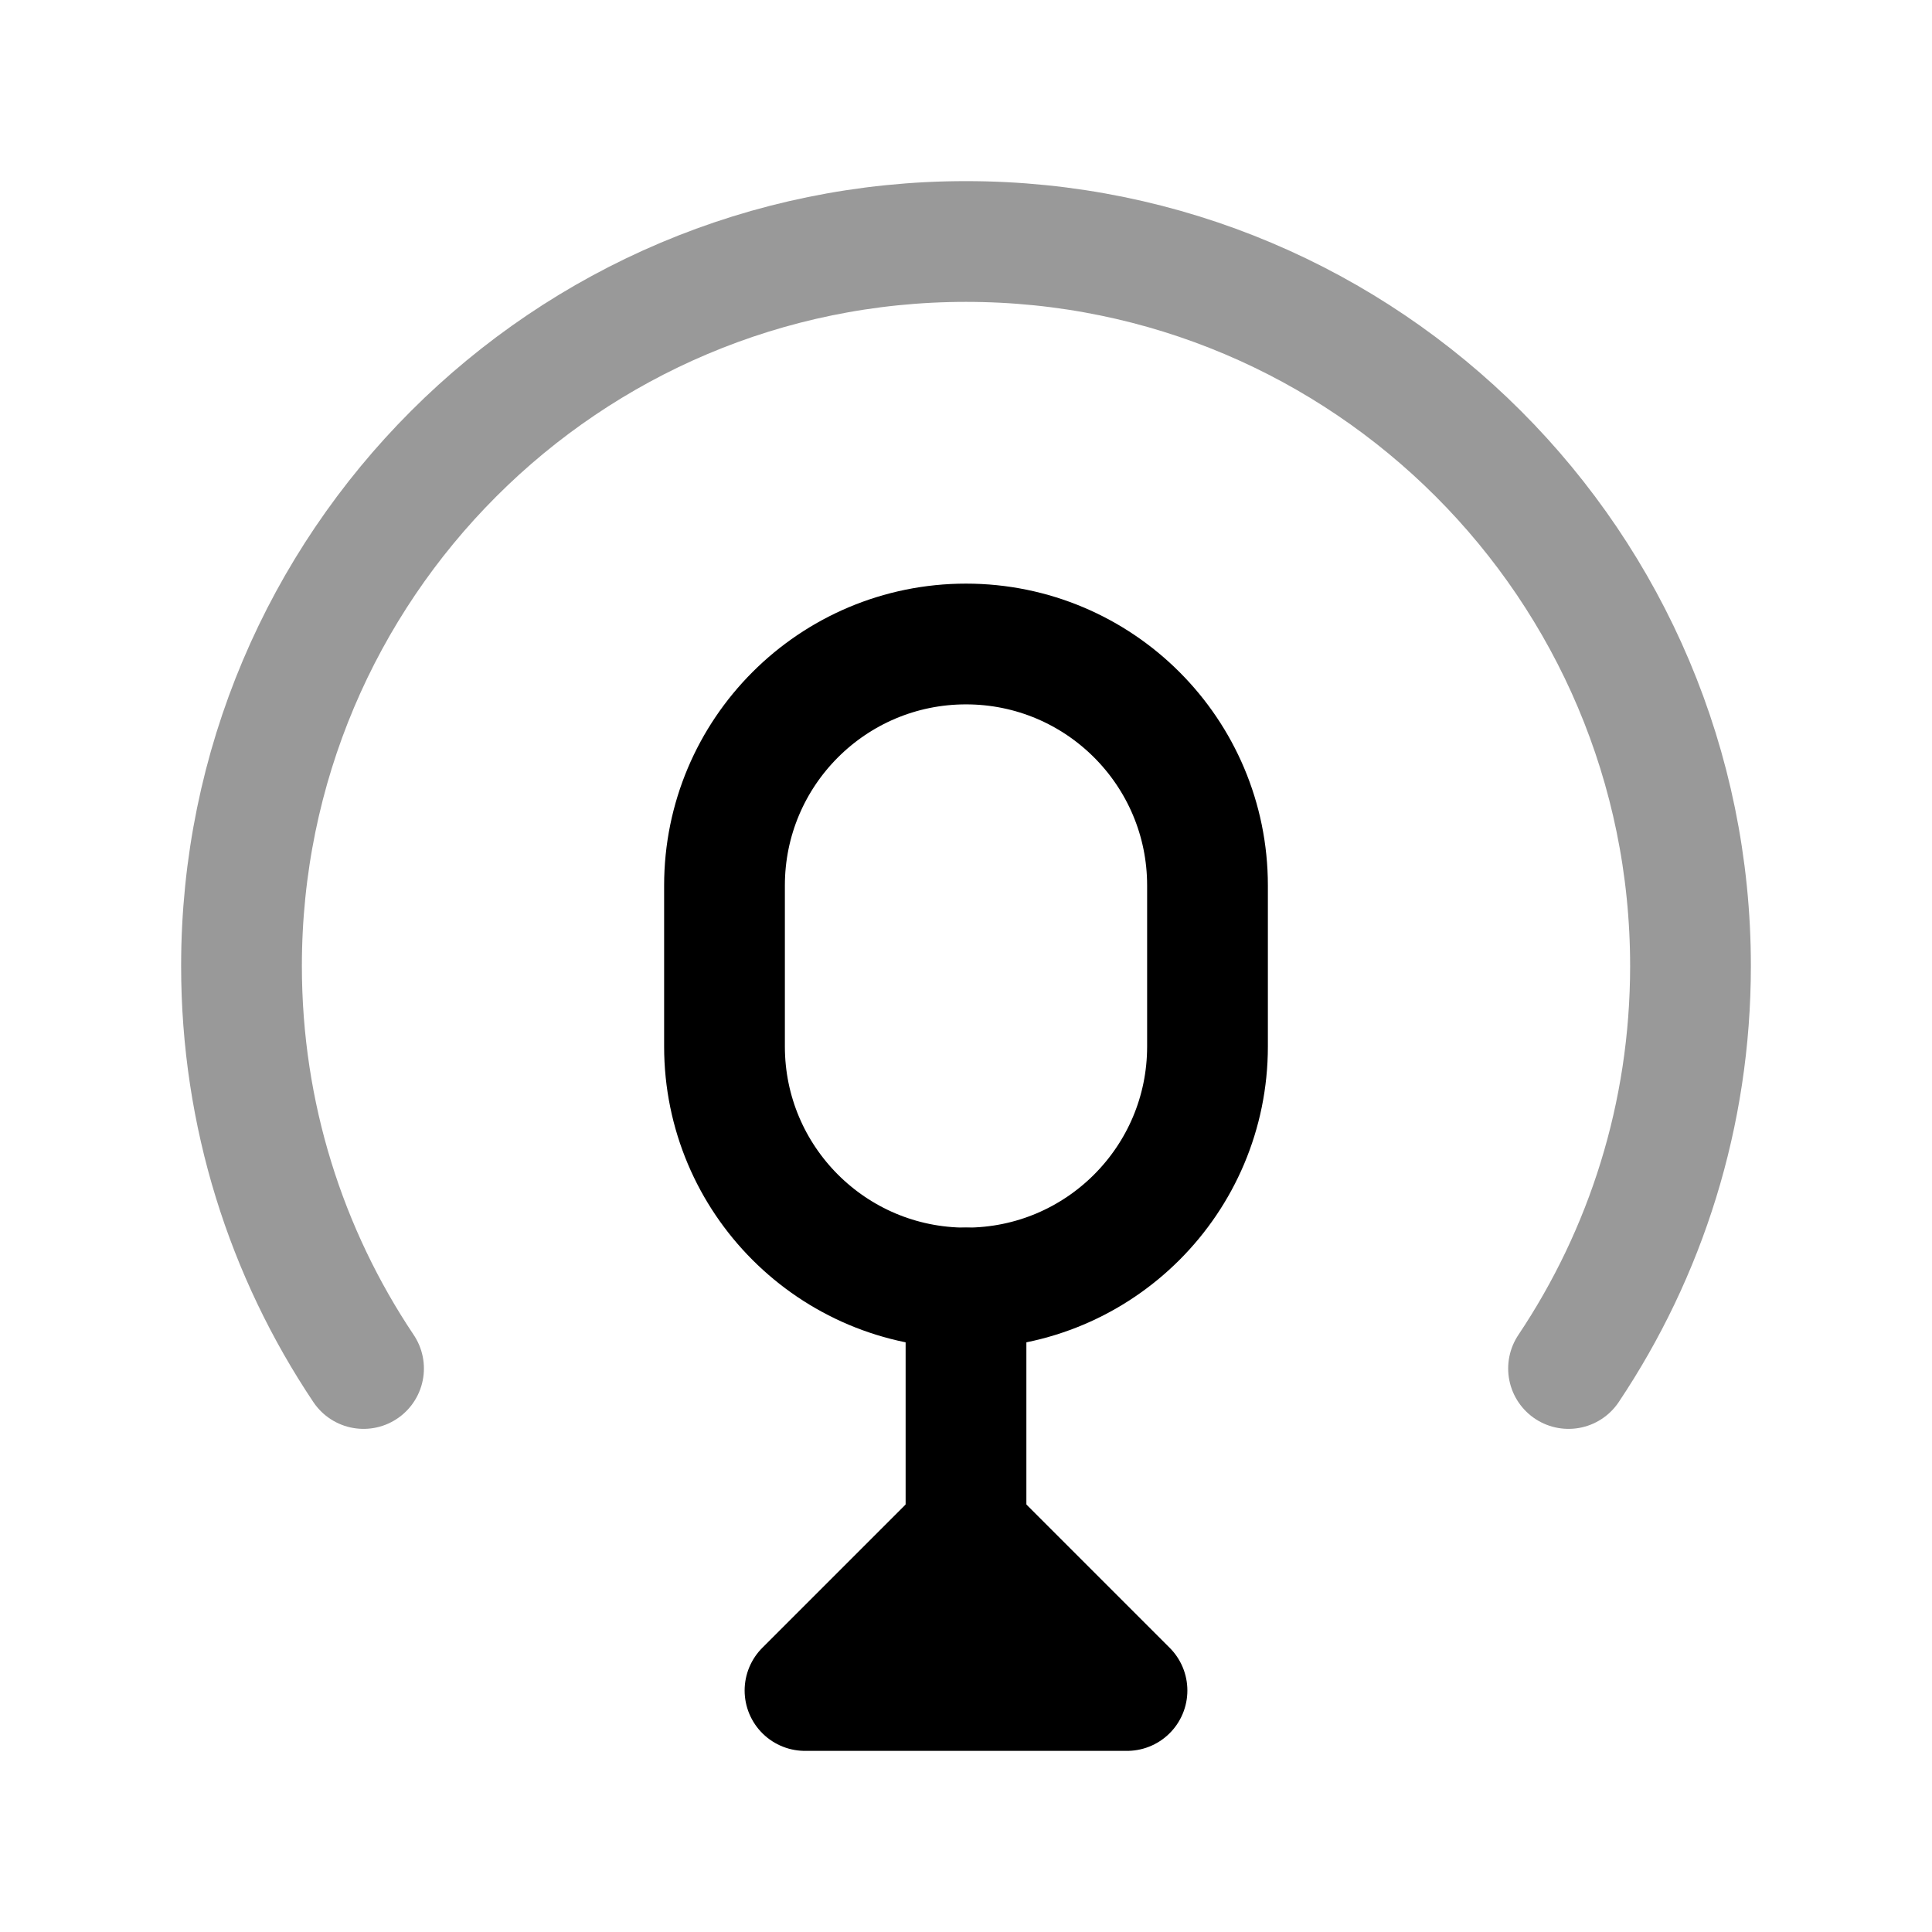 <svg width="24" height="24" viewBox="0 0 24 24" fill="none" xmlns="http://www.w3.org/2000/svg">
<path opacity="0.4" d="M4.516 17C3.558 15.57 3 13.85 3 12C3 7.029 7.029 3 12 3C16.971 3 21 7.029 21 12C21 13.85 20.442 15.57 19.485 17" stroke="currentColor" stroke-width="1.5" stroke-linecap="round" stroke-linejoin="round"/>
<path d="M9 11C9 9.343 10.343 8 12 8C13.657 8 15 9.343 15 11V13C15 14.657 13.657 16 12 16C10.343 16 9 14.657 9 13V11Z" stroke="currentColor" stroke-width="1.5" stroke-linecap="round" stroke-linejoin="round"/>
<path d="M12 16L12 20" stroke="currentColor" stroke-width="1.5" stroke-linecap="round" stroke-linejoin="round"/>
<path d="M10 21L12 19L14 21H10Z" stroke="currentColor" stroke-width="1.5" stroke-linecap="round" stroke-linejoin="round"/>
</svg>
